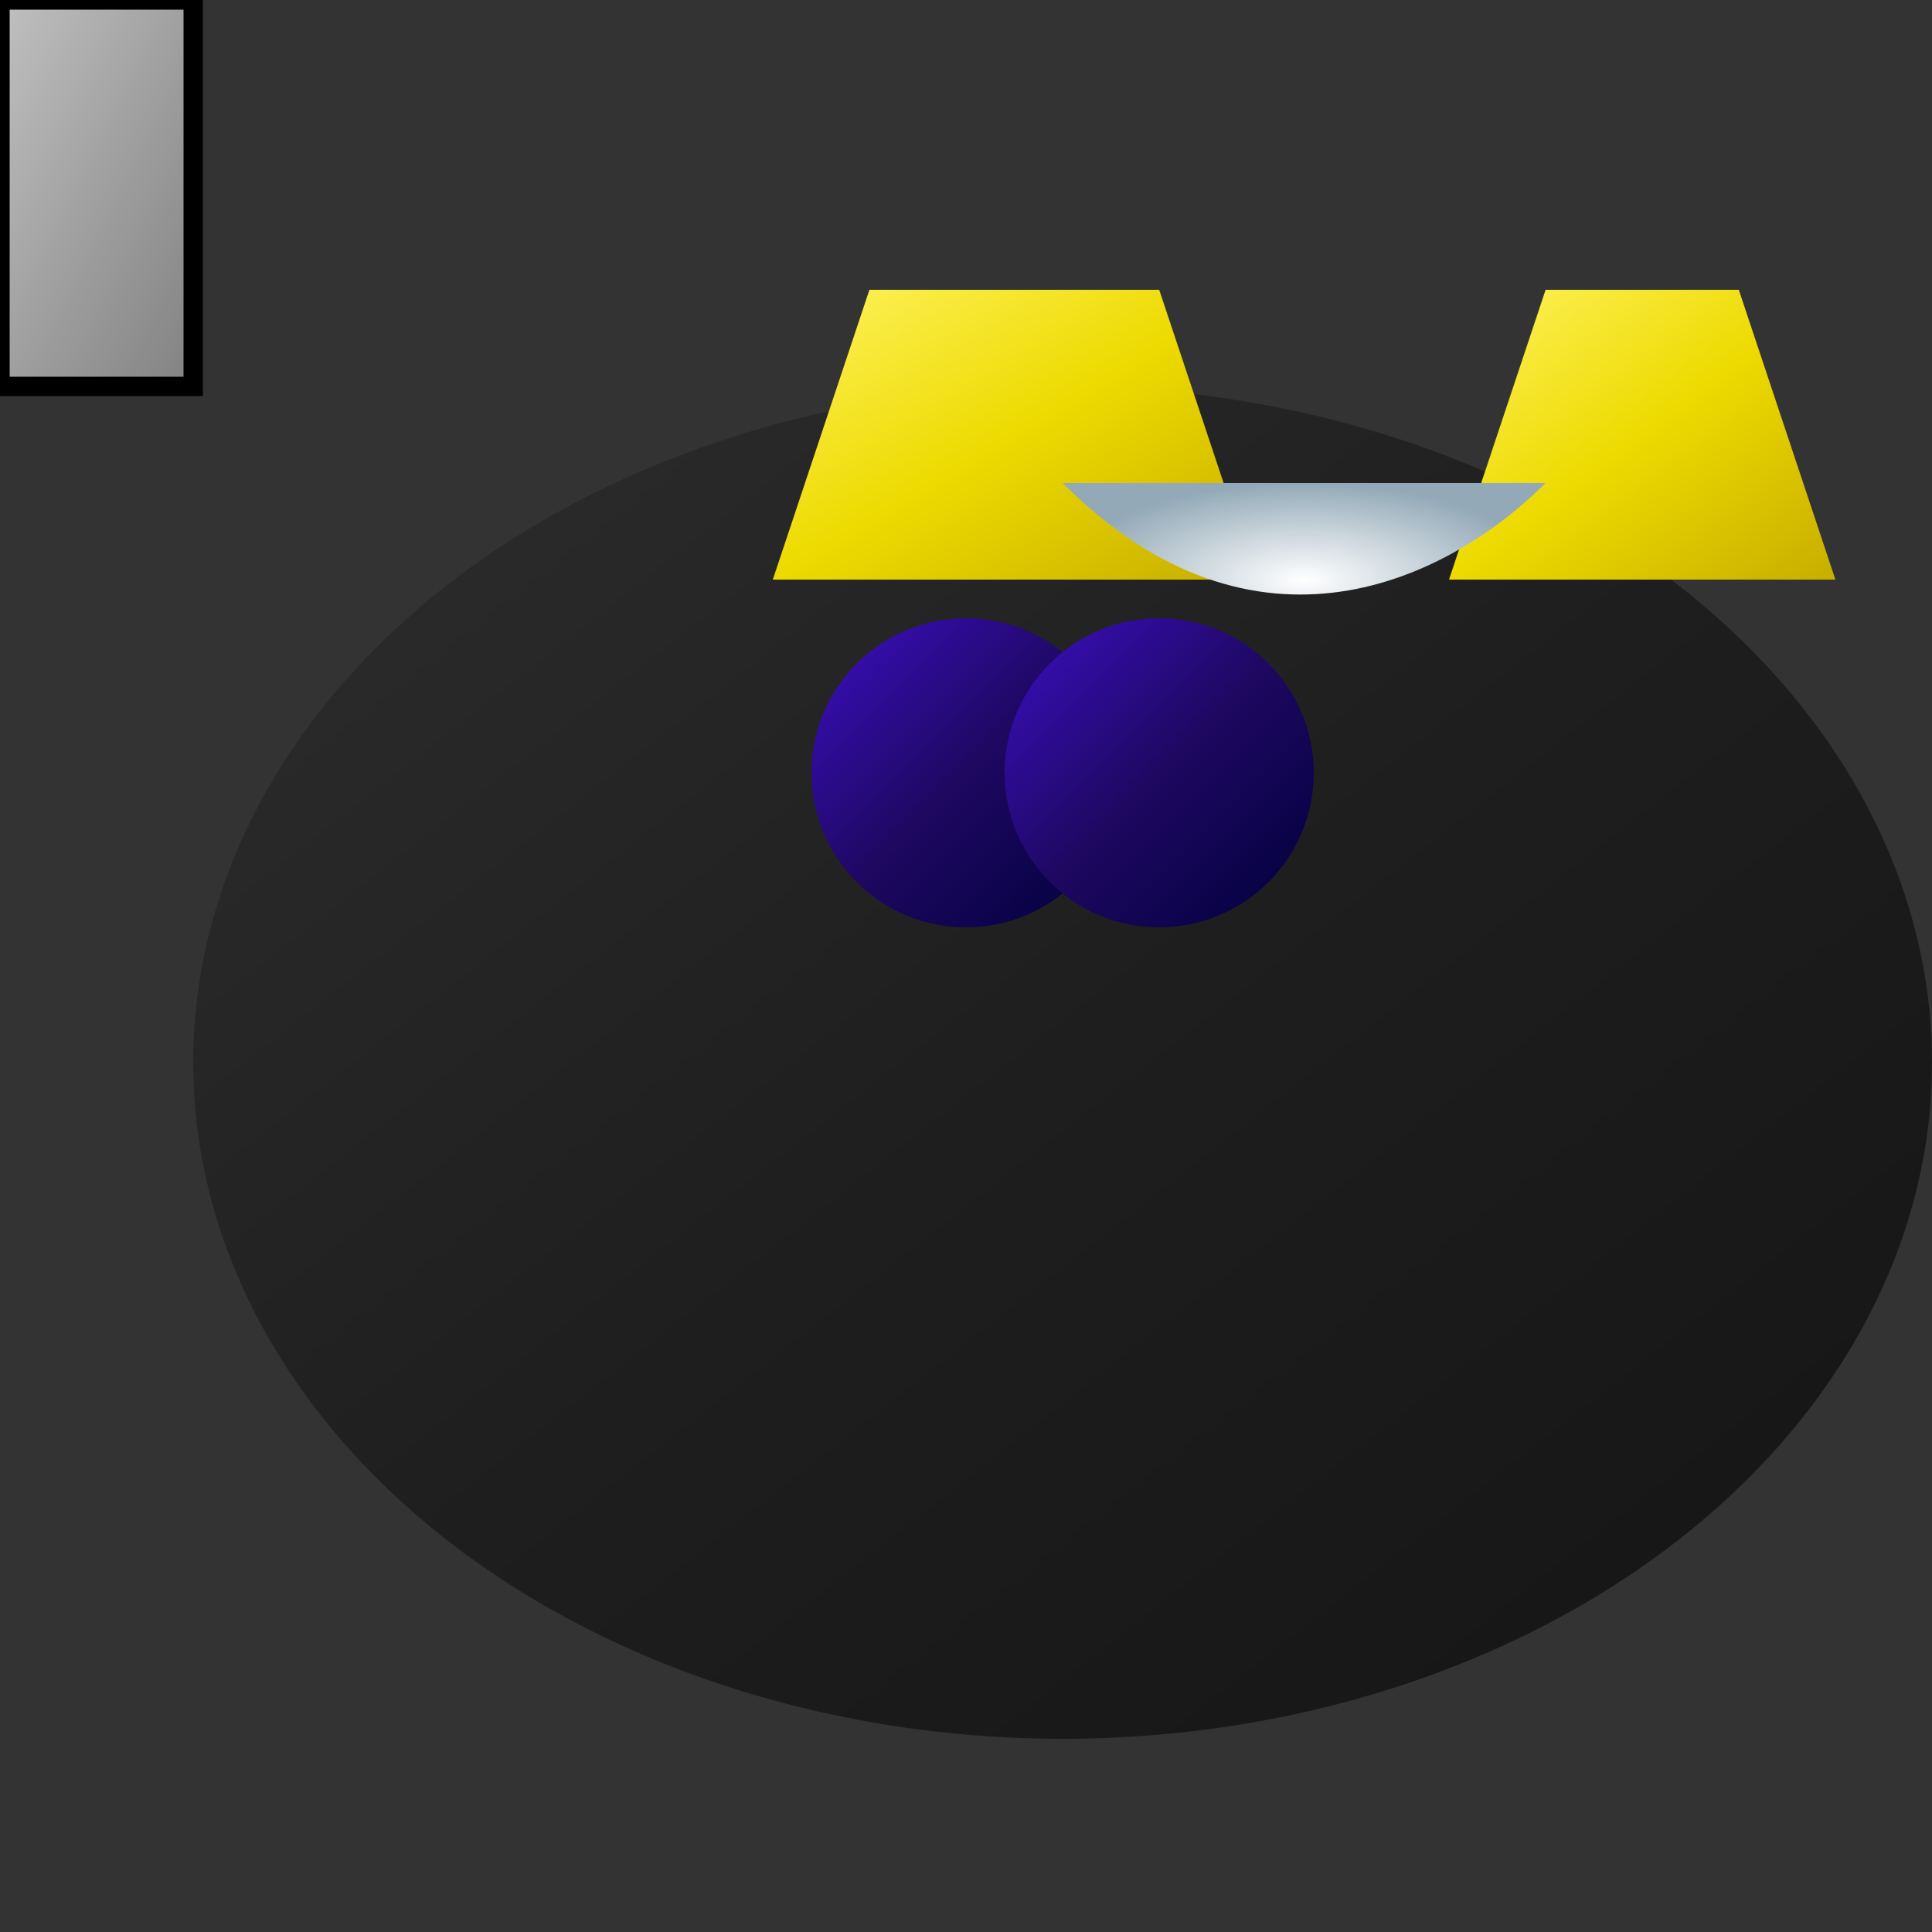 <svg xmlns="http://www.w3.org/2000/svg" viewBox="-5 -5 100 100">
  <rect x="-5" y="-5" width="100" height="100" fill="#333333" stroke="none"/>
  <!-- Owl's Body -->
  <ellipse cx="50" cy="50" rx="45" ry="35" fill="url(#obsidian)" />
  <defs>
    <linearGradient id="obsidian" x1="0%" y1="0%" x2="100%" y2="100%">
      <stop offset="0%" style="stop-color:rgb(46,46,46);stop-opacity:1" />
      <stop offset="50%" style="stop-color:rgb(30,30,30);stop-opacity:1" />
      <stop offset="100%" style="stop-color:rgb(20,20,20);stop-opacity:1" />
    </linearGradient>
  </defs>

  <!-- Owl's Eyes -->
  <circle cx="45" cy="35" r="8" fill="url(#sapphire)" />
  <circle cx="55" cy="35" r="8" fill="url(#sapphire)" />
  <defs>
    <linearGradient id="sapphire" x1="0%" y1="0%" x2="100%" y2="100%">
      <stop offset="0%" style="stop-color:rgb(60,15,195);stop-opacity:1" />
      <stop offset="50%" style="stop-color:rgb(30,8,97);stop-opacity:1" />
      <stop offset="100%" style="stop-color:rgb(0,0,60);stop-opacity:1" />
    </linearGradient>
  </defs>

  <!-- Owl's Feathers -->
  <polygon points="35,25 40,10 55,10 60,25" fill="url(#citrine)" />
  <polygon points="70,25 75,10 85,10 90,25" fill="url(#citrine)" />
  <defs>
    <linearGradient id="citrine" x1="0%" y1="0%" x2="100%" y2="100%">
      <stop offset="0%" style="stop-color:rgb(255,243,96);stop-opacity:1" />
      <stop offset="50%" style="stop-color:rgb(237,218,0);stop-opacity:1" />
      <stop offset="100%" style="stop-color:rgb(199,174,0);stop-opacity:1" />
    </linearGradient>
  </defs>

  <!-- Owl's Beak -->
  <path d="M50,20 C60,30 70,25 75,20 z" fill="url(#moonstone)" />
  <defs>
    <radialGradient id="moonstone" cx="50%" cy="50%" r="50%" fx="50%" fy="50%">
      <stop offset="0%" style="stop-color:rgb(255,255,255);stop-opacity:1" />
      <stop offset="100%" style="stop-color:rgb(147,169,183);stop-opacity:1" />
    </radialGradient>
  </defs>

  <!-- Pendant Bail -->
  <rect x="-5" y="-5" width="10" height="20" fill="url(#silver)" stroke="black" stroke-width="1" />
  <defs>
    <linearGradient id="silver" x1="0%" y1="0%" x2="100%" y2="100%">
      <stop offset="0%" style="stop-color:rgb(192,192,192);stop-opacity:1" />
      <stop offset="50%" style="stop-color:rgb(160,160,160);stop-opacity:1" />
      <stop offset="100%" style="stop-color:rgb(130,130,130);stop-opacity:1" />
    </linearGradient>
  </defs>
</svg>